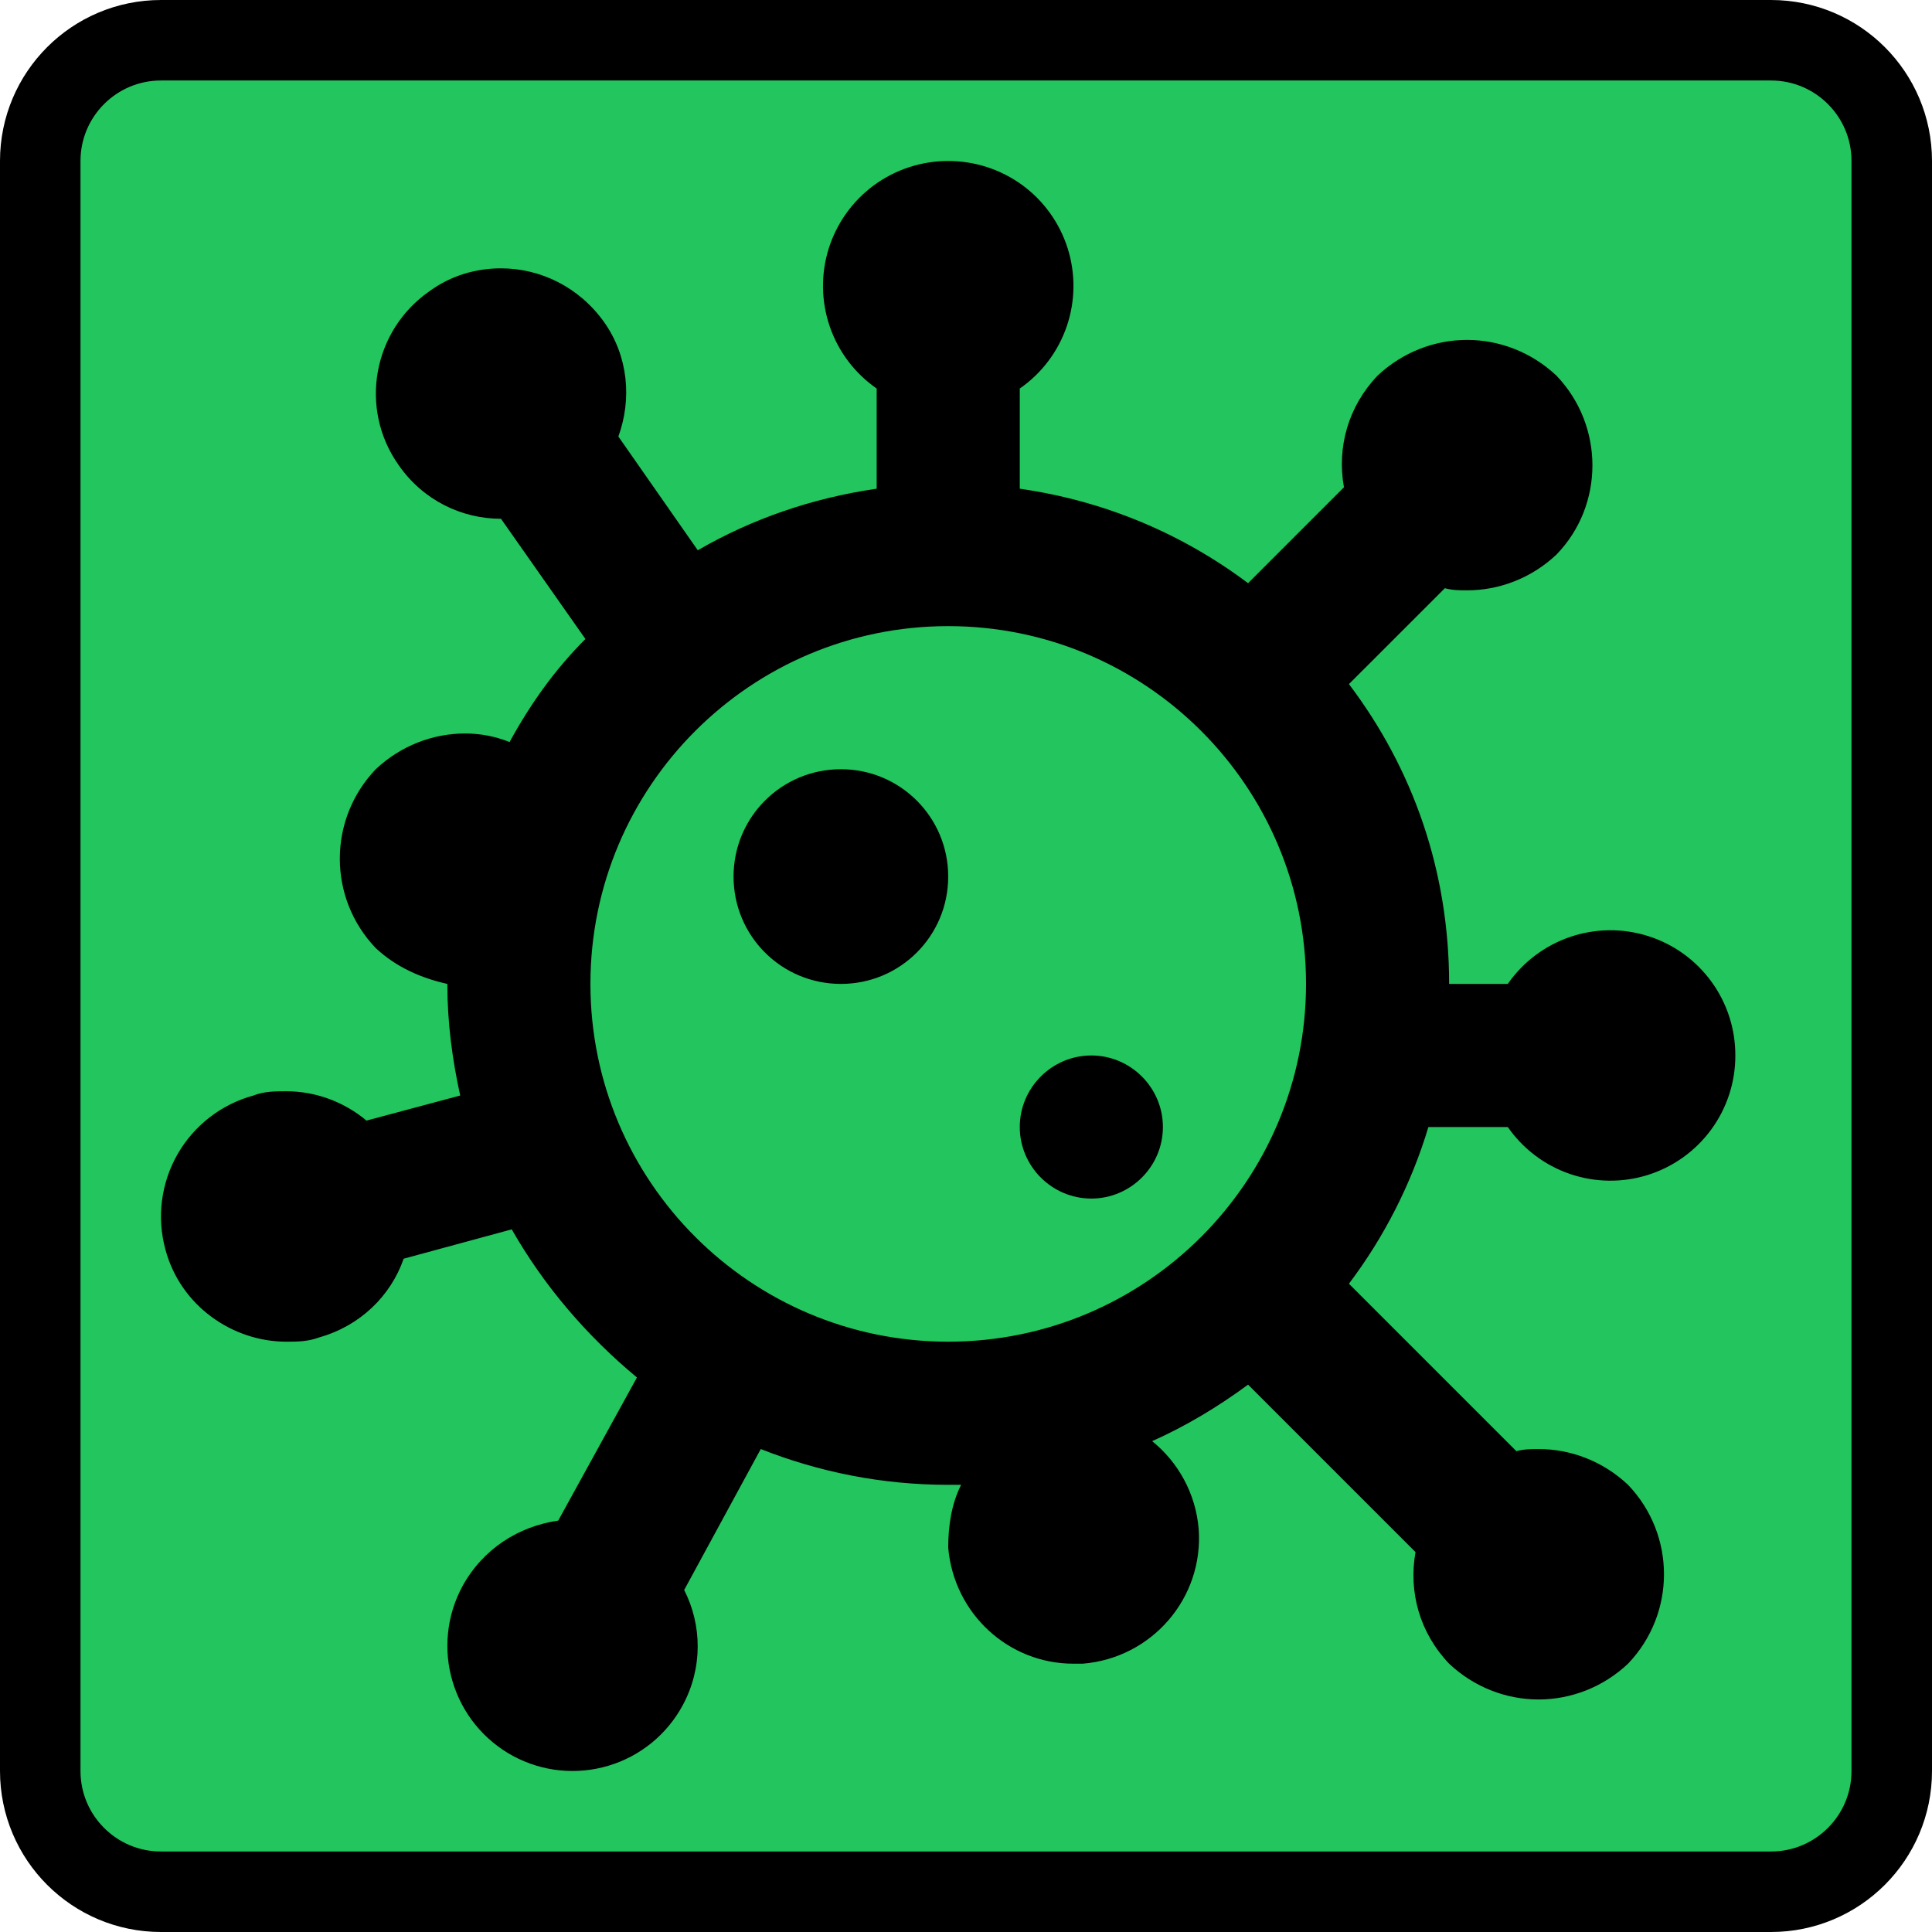 <svg width="48" height="48" viewBox="0 0 48 48" fill="none" xmlns="http://www.w3.org/2000/svg">
<path d="M4 1H44C45.657 1 47 2.343 47 4V44C47 45.657 45.657 47 44 47H4C2.343 47 1 45.657 1 44V4C1 2.343 2.343 1 4 1Z" fill="#22C55E" stroke="black" stroke-width="2" stroke-linecap="round" stroke-linejoin="round"/>
<path d="M23.558 4C22.897 3.999 22.252 4.209 21.718 4.599C21.184 4.99 20.789 5.542 20.59 6.173C20.392 6.804 20.4 7.482 20.614 8.108C20.828 8.735 21.237 9.276 21.781 9.653V12.142C20.181 12.374 18.687 12.889 17.336 13.671L15.363 10.845C15.7 9.92 15.612 8.853 15.007 8C14.385 7.129 13.425 6.667 12.447 6.667C11.825 6.667 11.203 6.845 10.669 7.236C9.265 8.213 8.909 10.151 9.905 11.556C10.509 12.427 11.469 12.889 12.447 12.889L14.545 15.876C13.78 16.64 13.176 17.494 12.66 18.436C12.305 18.294 11.931 18.223 11.558 18.223C10.758 18.223 9.958 18.525 9.336 19.111C8.145 20.356 8.145 22.312 9.336 23.556C9.851 24.036 10.474 24.303 11.114 24.445C11.114 25.405 11.238 26.329 11.434 27.218L9.105 27.841C8.554 27.378 7.843 27.112 7.114 27.112C6.847 27.112 6.562 27.112 6.296 27.218C5.499 27.436 4.821 27.96 4.411 28.677C4.001 29.394 3.892 30.244 4.109 31.041C4.482 32.445 5.78 33.334 7.114 33.334C7.38 33.334 7.647 33.334 7.931 33.227C8.945 32.943 9.709 32.196 10.029 31.272L12.714 30.543C13.514 31.947 14.581 33.192 15.825 34.223L13.869 37.779C12.892 37.921 12.003 38.472 11.487 39.414C11.293 39.774 11.172 40.168 11.131 40.574C11.089 40.981 11.128 41.391 11.246 41.782C11.363 42.174 11.556 42.538 11.814 42.855C12.072 43.171 12.39 43.434 12.749 43.628C13.109 43.821 13.503 43.943 13.909 43.984C14.316 44.025 14.726 43.986 15.117 43.869C15.509 43.752 15.873 43.559 16.19 43.301C16.506 43.043 16.769 42.725 16.963 42.365C17.461 41.441 17.443 40.374 16.998 39.503L18.901 36.001C20.341 36.57 21.905 36.89 23.558 36.89H23.878C23.647 37.352 23.558 37.885 23.558 38.454C23.701 40.09 25.052 41.334 26.67 41.334H26.901C28.625 41.192 29.905 39.699 29.781 37.992C29.71 37.103 29.265 36.321 28.625 35.805C29.461 35.432 30.261 34.952 31.008 34.401L35.168 38.561C34.99 39.556 35.274 40.57 36.003 41.334C36.626 41.921 37.425 42.223 38.225 42.223C39.026 42.223 39.826 41.921 40.448 41.334C41.639 40.09 41.639 38.134 40.448 36.89C39.826 36.303 39.026 36.001 38.225 36.001C38.048 36.001 37.87 36.001 37.674 36.054L33.514 31.894C34.385 30.738 35.061 29.423 35.488 28.001H37.461C37.839 28.544 38.38 28.953 39.006 29.167C39.632 29.381 40.31 29.389 40.942 29.191C41.573 28.992 42.124 28.597 42.515 28.063C42.906 27.529 43.116 26.884 43.114 26.223C43.116 25.561 42.906 24.916 42.515 24.382C42.124 23.848 41.573 23.453 40.942 23.255C40.31 23.056 39.632 23.065 39.006 23.279C38.38 23.493 37.839 23.901 37.461 24.445H36.003C36.003 21.654 35.114 19.111 33.514 16.996L35.897 14.614C36.092 14.667 36.27 14.667 36.448 14.667C37.248 14.667 38.048 14.365 38.67 13.778C39.861 12.551 39.861 10.578 38.67 9.333C38.048 8.747 37.248 8.445 36.448 8.445C35.648 8.445 34.848 8.747 34.225 9.333C33.496 10.098 33.212 11.111 33.39 12.107L31.008 14.489C29.372 13.262 27.452 12.445 25.336 12.142V9.653C25.88 9.276 26.288 8.735 26.503 8.108C26.717 7.482 26.725 6.804 26.527 6.173C26.328 5.542 25.933 4.99 25.399 4.599C24.865 4.209 24.22 3.999 23.558 4ZM23.558 33.334C18.652 33.334 14.669 29.352 14.669 24.445C14.669 19.538 18.652 15.556 23.558 15.556C28.465 15.556 32.448 19.538 32.448 24.445C32.448 29.352 28.465 33.334 23.558 33.334ZM20.892 19.111C19.416 19.111 18.225 20.303 18.225 21.778C18.225 23.254 19.416 24.445 20.892 24.445C22.367 24.445 23.558 23.254 23.558 21.778C23.558 20.303 22.367 19.111 20.892 19.111ZM27.114 26.223C26.136 26.223 25.336 27.023 25.336 28.001C25.336 28.978 26.136 29.778 27.114 29.778C28.092 29.778 28.892 28.978 28.892 28.001C28.892 27.023 28.092 26.223 27.114 26.223Z" fill="black"/>
</svg>
